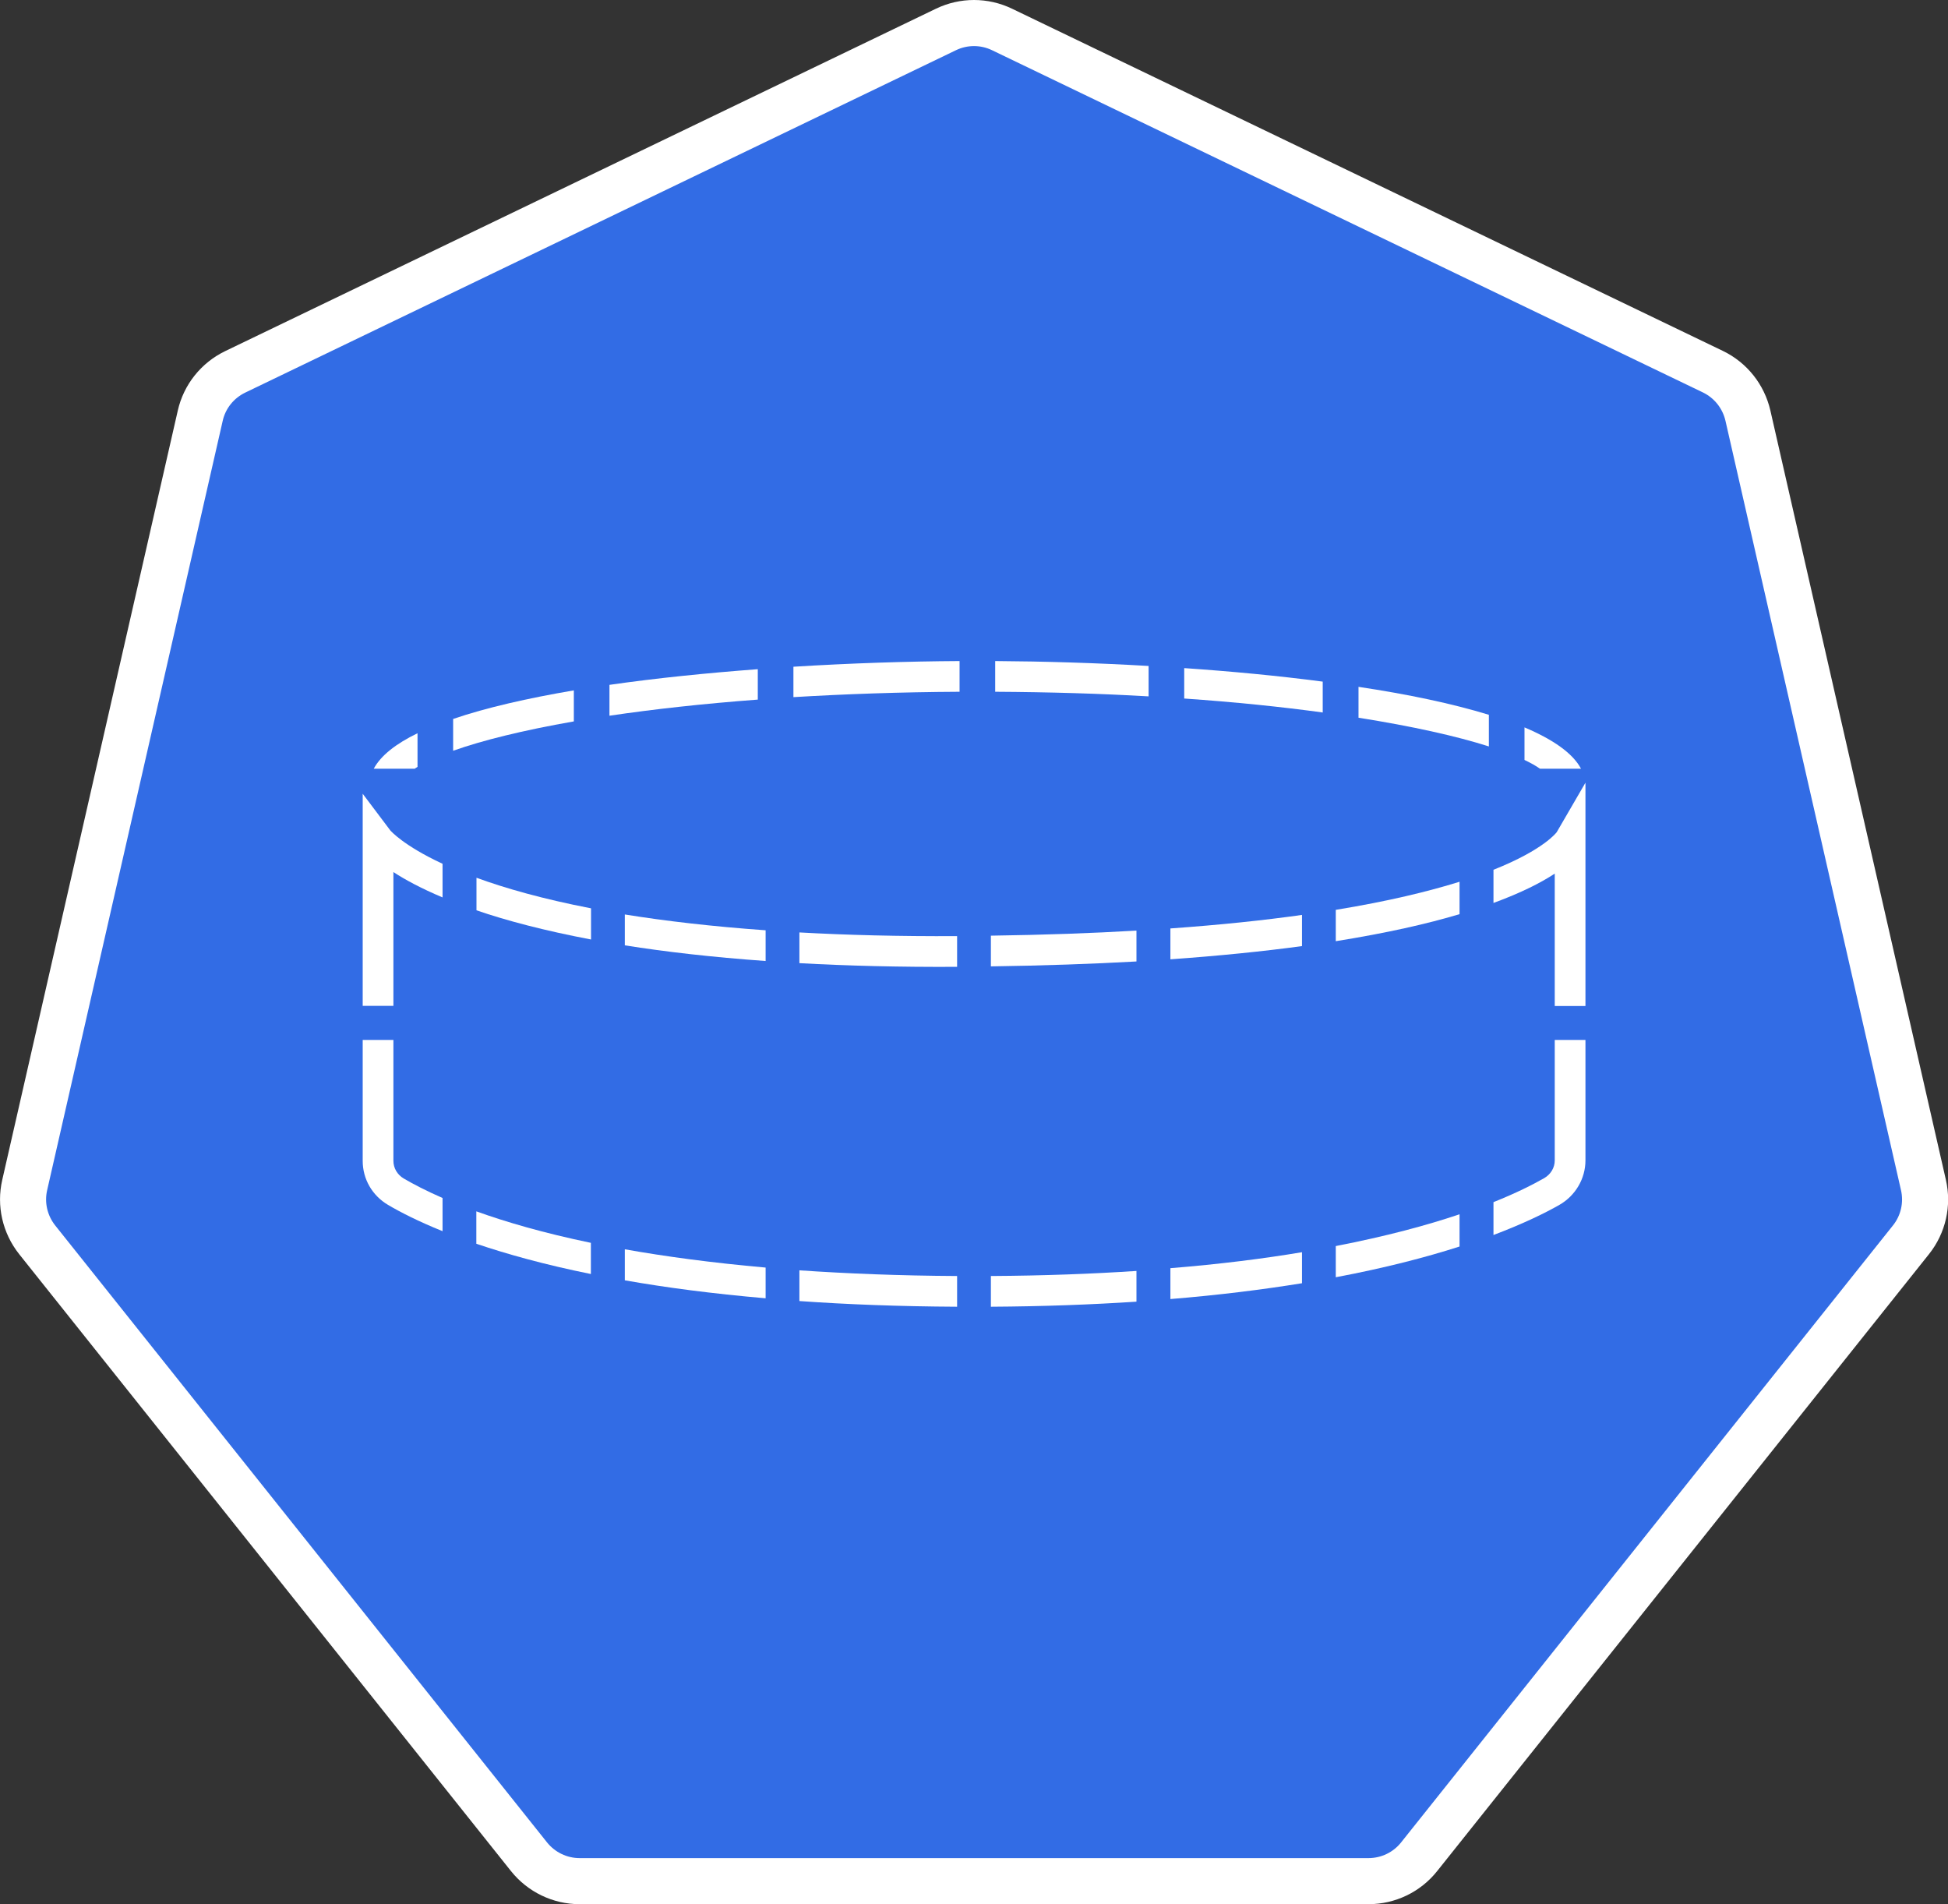 <?xml version="1.0" encoding="UTF-8"?>
<svg xmlns="http://www.w3.org/2000/svg" viewBox="0 0 126.86 123.97">
  <rect x="0" y="0" width="126.86" height="123.97" fill="#333333" stroke="none"/>
  <defs>
    <style>
      .cls-1 {
        fill: #fff;
      }

      .cls-2 {
        fill: #326ce5;
        stroke: #fff;
        stroke-miterlimit: 10;
        stroke-width: 3px;
      }

      .cls-3 {
        fill: none;
      }
    </style>
  </defs>
  <g id="fond">
    <path class="cls-2" d="m61.6,1.92L15.32,24.21c-1.16.56-2,1.61-2.28,2.86L1.61,77.15c-.29,1.25.01,2.56.81,3.57l32.03,40.17c.8,1,2.01,1.59,3.3,1.59h51.37c1.28,0,2.5-.58,3.3-1.59l32.03-40.17c.8-1,1.1-2.32.81-3.57l-11.43-50.09c-.29-1.25-1.12-2.3-2.28-2.86L65.26,1.92c-1.16-.56-2.5-.56-3.66,0Z"/>
  </g>
  <g id="pvc">
    <g>
      <path class="cls-3" d="m38.49,56.12c-2.85-.51-5.4-1.12-7.46-1.86v2.9c1.87.68,4.31,1.38,7.46,1.99v-3.02Z"/>
      <path class="cls-3" d="m38.49,50.97h-7.46v1.22c1.79.67,4.31,1.33,7.46,1.91v-3.13Z"/>
      <path class="cls-3" d="m38.49,65.51v-4.34c-3.05-.57-5.51-1.23-7.46-1.9v6.23h7.46Z"/>
      <path class="cls-3" d="m28.58,50.97c.08.06.15.11.24.17v-.17h-.24Z"/>
      <path class="cls-3" d="m28.82,48.68c-.06.04-.11.08-.17.12h.17v-.12Z"/>
      <path class="cls-3" d="m62.33,48.8v-5.01c-3.66.02-7.1.14-10.27.35v4.67h10.27Z"/>
      <path class="cls-3" d="m49.86,48.8v-4.51c-3.41.27-6.48.63-9.17,1.05v3.46h9.17Z"/>
      <path class="cls-3" d="m38.49,48.8v-3.08c-3.15.58-5.67,1.24-7.46,1.91v1.18h7.46Z"/>
      <path class="cls-3" d="m28.82,58.44c-1.4-.59-2.45-1.16-3.2-1.65v8.72h3.2v-7.07Z"/>
      <path class="cls-3" d="m25.62,67.71v7.87c0,.47.25.9.67,1.15.6.35,1.43.79,2.53,1.27v-10.29h-3.2Z"/>
      <path class="cls-3" d="m76.22,67.71v14.87c3.2-.27,6.05-.63,8.57-1.04v-13.83h-8.57Z"/>
      <path class="cls-3" d="m86.99,67.71v13.43c3.31-.64,5.96-1.36,8.06-2.07v-11.36h-8.06Z"/>
      <path class="cls-3" d="m74.02,48.8v-4.71c-2.95-.18-6.12-.28-9.48-.3v5.01h9.48Z"/>
      <path class="cls-3" d="m97.26,78.27c1.48-.59,2.56-1.14,3.3-1.56.43-.25.69-.68.69-1.16v-7.84h-3.99v10.56Z"/>
      <path class="cls-3" d="m64.53,67.71v15.37c3.44-.02,6.6-.14,9.48-.33v-15.04h-9.48Z"/>
      <path class="cls-3" d="m31.02,67.71v11.15c1.92.69,4.37,1.4,7.46,2.05v-13.2h-7.46Z"/>
      <path class="cls-3" d="m97.26,58.79v6.72h3.99v-8.62c-.88.57-2.16,1.23-3.99,1.91Z"/>
      <path class="cls-3" d="m40.69,67.71v13.63c2.64.47,5.68.89,9.17,1.19v-14.82h-9.17Z"/>
      <path class="cls-3" d="m84.79,50.97h-8.57v4.61c3.14-.23,6.01-.54,8.57-.91v-3.71Z"/>
      <path class="cls-3" d="m74.02,50.97h-9.48v5.06c3.36-.02,6.53-.12,9.48-.3v-4.76Z"/>
      <path class="cls-3" d="m86.99,65.51h8.06v-5.99c-2.11.62-4.75,1.23-8.06,1.76v4.23Z"/>
      <path class="cls-3" d="m40.69,56.48v3.05c2.61.42,5.65.78,9.17,1.03v-3.06c-3.15-.25-6.27-.58-9.17-1.02Z"/>
      <path class="cls-3" d="m62.33,50.97h-10.27v4.71c3.17.2,6.61.33,10.27.35v-5.06Z"/>
      <path class="cls-3" d="m76.22,65.51h8.57v-3.91c-2.5.34-5.34.63-8.57.86v3.05Z"/>
      <path class="cls-3" d="m52.06,57.66v3.05c3.07.17,6.48.26,10.27.24v-2.92c-3.22-.02-6.74-.14-10.27-.37Z"/>
      <path class="cls-3" d="m64.53,65.51h9.48v-2.91c-2.87.16-6.03.28-9.48.32v2.58Z"/>
      <path class="cls-3" d="m84.79,48.8v-3.66c-2.56-.36-5.42-.67-8.57-.91v4.57h8.57Z"/>
      <path class="cls-3" d="m49.86,50.97h-9.17v3.5c2.69.42,5.76.78,9.17,1.05v-4.55Z"/>
      <path class="cls-3" d="m40.69,65.51h9.17v-2.94c-3.49-.25-6.52-.6-9.17-1.02v3.96Z"/>
      <path class="cls-3" d="m97.26,51.58c.41-.21.75-.41,1.02-.61h-1.02v.61Z"/>
      <path class="cls-3" d="m64.53,58.03v2.89c3.47-.05,6.62-.16,9.48-.33v-2.88c-3.27.2-6.5.3-9.48.32Z"/>
      <path class="cls-3" d="m86.99,50.97v3.37c3.35-.56,6.06-1.2,8.06-1.87v-1.5h-8.06Z"/>
      <path class="cls-3" d="m95.05,48.8v-1.45c-2-.67-4.72-1.32-8.06-1.87v3.33h8.06Z"/>
      <path class="cls-3" d="m98.22,48.8c-.26-.19-.58-.38-.96-.57v.57h.96Z"/>
      <path class="cls-3" d="m76.22,57.56v2.89c3.25-.23,6.09-.53,8.57-.88v-2.89c-2.74.38-5.65.67-8.57.88Z"/>
      <path class="cls-3" d="m52.06,62.7v2.8h10.27v-2.56c-3.77.02-7.18-.07-10.27-.24Z"/>
      <path class="cls-3" d="m86.99,59.24c3.42-.56,6.05-1.2,8.06-1.83v-2.88c-2.26.73-5.02,1.34-8.06,1.82v2.89Z"/>
      <path class="cls-3" d="m52.06,67.71v14.99c3.09.22,6.5.35,10.27.37v-15.37h-10.27Z"/>
      <g>
        <path class="cls-1" d="m86.14,46.39v-2.01c-2.89-.38-5.95-.67-9.02-.88v1.98c3.31.23,6.33.54,9.02.91Z"/>
        <path class="cls-1" d="m37.37,46.97v-2.02c-3,.51-5.69,1.12-7.86,1.86v2.07c1.89-.67,4.54-1.33,7.86-1.91Z"/>
        <path class="cls-1" d="m62.49,45.04v-2c-3.4.02-7.09.14-10.82.37v1.98c3.34-.2,6.96-.33,10.82-.35Z"/>
        <path class="cls-1" d="m49.35,45.55v-1.98c-3.32.25-6.6.58-9.66,1.02v2.01c2.83-.42,6.07-.78,9.66-1.05Z"/>
        <path class="cls-1" d="m74.8,45.34v-1.98c-3.44-.2-6.84-.3-9.99-.32v2c3.54.02,6.88.12,9.99.3Z"/>
        <path class="cls-1" d="m27.19,49.93v-2.19c-1.4.68-2.39,1.45-2.85,2.31h2.67c.06-.04.11-.08.18-.12Z"/>
        <path class="cls-1" d="m100.29,50.05h2.67c-.54-1.02-1.84-1.91-3.68-2.69v2.12c.4.19.74.38,1.01.57Z"/>
        <path class="cls-1" d="m96.96,48.6v-2.06c-2.38-.73-5.29-1.34-8.49-1.82v2.01c3.53.56,6.39,1.2,8.49,1.87Z"/>
      </g>
      <path class="cls-1" d="m64.53,60.92v2c3.45-.05,6.61-.16,9.48-.32v-2.01c-2.86.17-6.01.28-9.48.33Z"/>
      <path class="cls-1" d="m76.22,60.45v2.01c3.22-.23,6.06-.52,8.57-.86v-2.03c-2.48.35-5.32.65-8.57.88Z"/>
      <path class="cls-1" d="m40.69,81.34v2.02c2.66.47,5.7.87,9.17,1.17v-2c-3.49-.31-6.53-.72-9.17-1.19Z"/>
      <path class="cls-1" d="m86.99,61.28c3.31-.53,5.96-1.13,8.06-1.76v-2.11c-2.02.63-4.64,1.27-8.06,1.83v2.04Z"/>
      <path class="cls-1" d="m26.29,76.73c-.42-.25-.67-.68-.67-1.15v-7.87h-2v7.87c0,1.19.62,2.26,1.65,2.87.78.46,1.94,1.06,3.55,1.71v-2.16c-1.1-.48-1.93-.92-2.53-1.27Z"/>
      <path class="cls-1" d="m76.22,82.58v2c3.19-.26,6.03-.62,8.57-1.03v-2.02c-2.51.42-5.36.78-8.57,1.04Z"/>
      <path class="cls-1" d="m25.62,56.78c.75.49,1.8,1.06,3.2,1.65v-2.19c-2.56-1.19-3.38-2.15-3.4-2.17l-1.8-2.39v13.81h2v-8.72Z"/>
      <path class="cls-1" d="m31.02,78.87v2.11c1.98.67,4.44,1.36,7.46,1.97v-2.03c-3.09-.64-5.54-1.36-7.46-2.05Z"/>
      <path class="cls-1" d="m86.99,81.14v2.02c3.24-.61,5.91-1.31,8.06-2v-2.1c-2.1.71-4.76,1.43-8.06,2.07Z"/>
      <path class="cls-1" d="m101.25,75.55c0,.48-.26.91-.69,1.16-.74.42-1.82.97-3.3,1.56v2.14c1.98-.75,3.38-1.44,4.29-1.96,1.05-.6,1.7-1.71,1.7-2.9v-7.84h-2v7.84Z"/>
      <path class="cls-1" d="m52.06,60.71v2c3.09.17,6.5.26,10.27.24v-2c-3.78.02-7.2-.07-10.27-.24Z"/>
      <path class="cls-1" d="m64.53,83.08v2c3.43-.02,6.59-.14,9.48-.33v-2c-2.88.19-6.04.31-9.48.33Z"/>
      <path class="cls-1" d="m40.69,59.53v2.02c2.64.42,5.68.77,9.17,1.02v-2c-3.52-.25-6.56-.61-9.17-1.03Z"/>
      <path class="cls-1" d="m52.06,82.71v2c3.1.22,6.52.35,10.27.37v-2c-3.77-.02-7.18-.16-10.27-.37Z"/>
      <path class="cls-1" d="m38.49,59.14c-3.16-.61-5.6-1.31-7.46-1.99v2.12c1.95.67,4.41,1.32,7.46,1.9v-2.03Z"/>
      <path class="cls-1" d="m101.25,56.88v8.62h2v-14.54l-1.87,3.22s-.82,1.14-4.12,2.45v2.16c1.83-.67,3.11-1.33,3.99-1.91Z"/>
    </g>
  </g>
</svg>